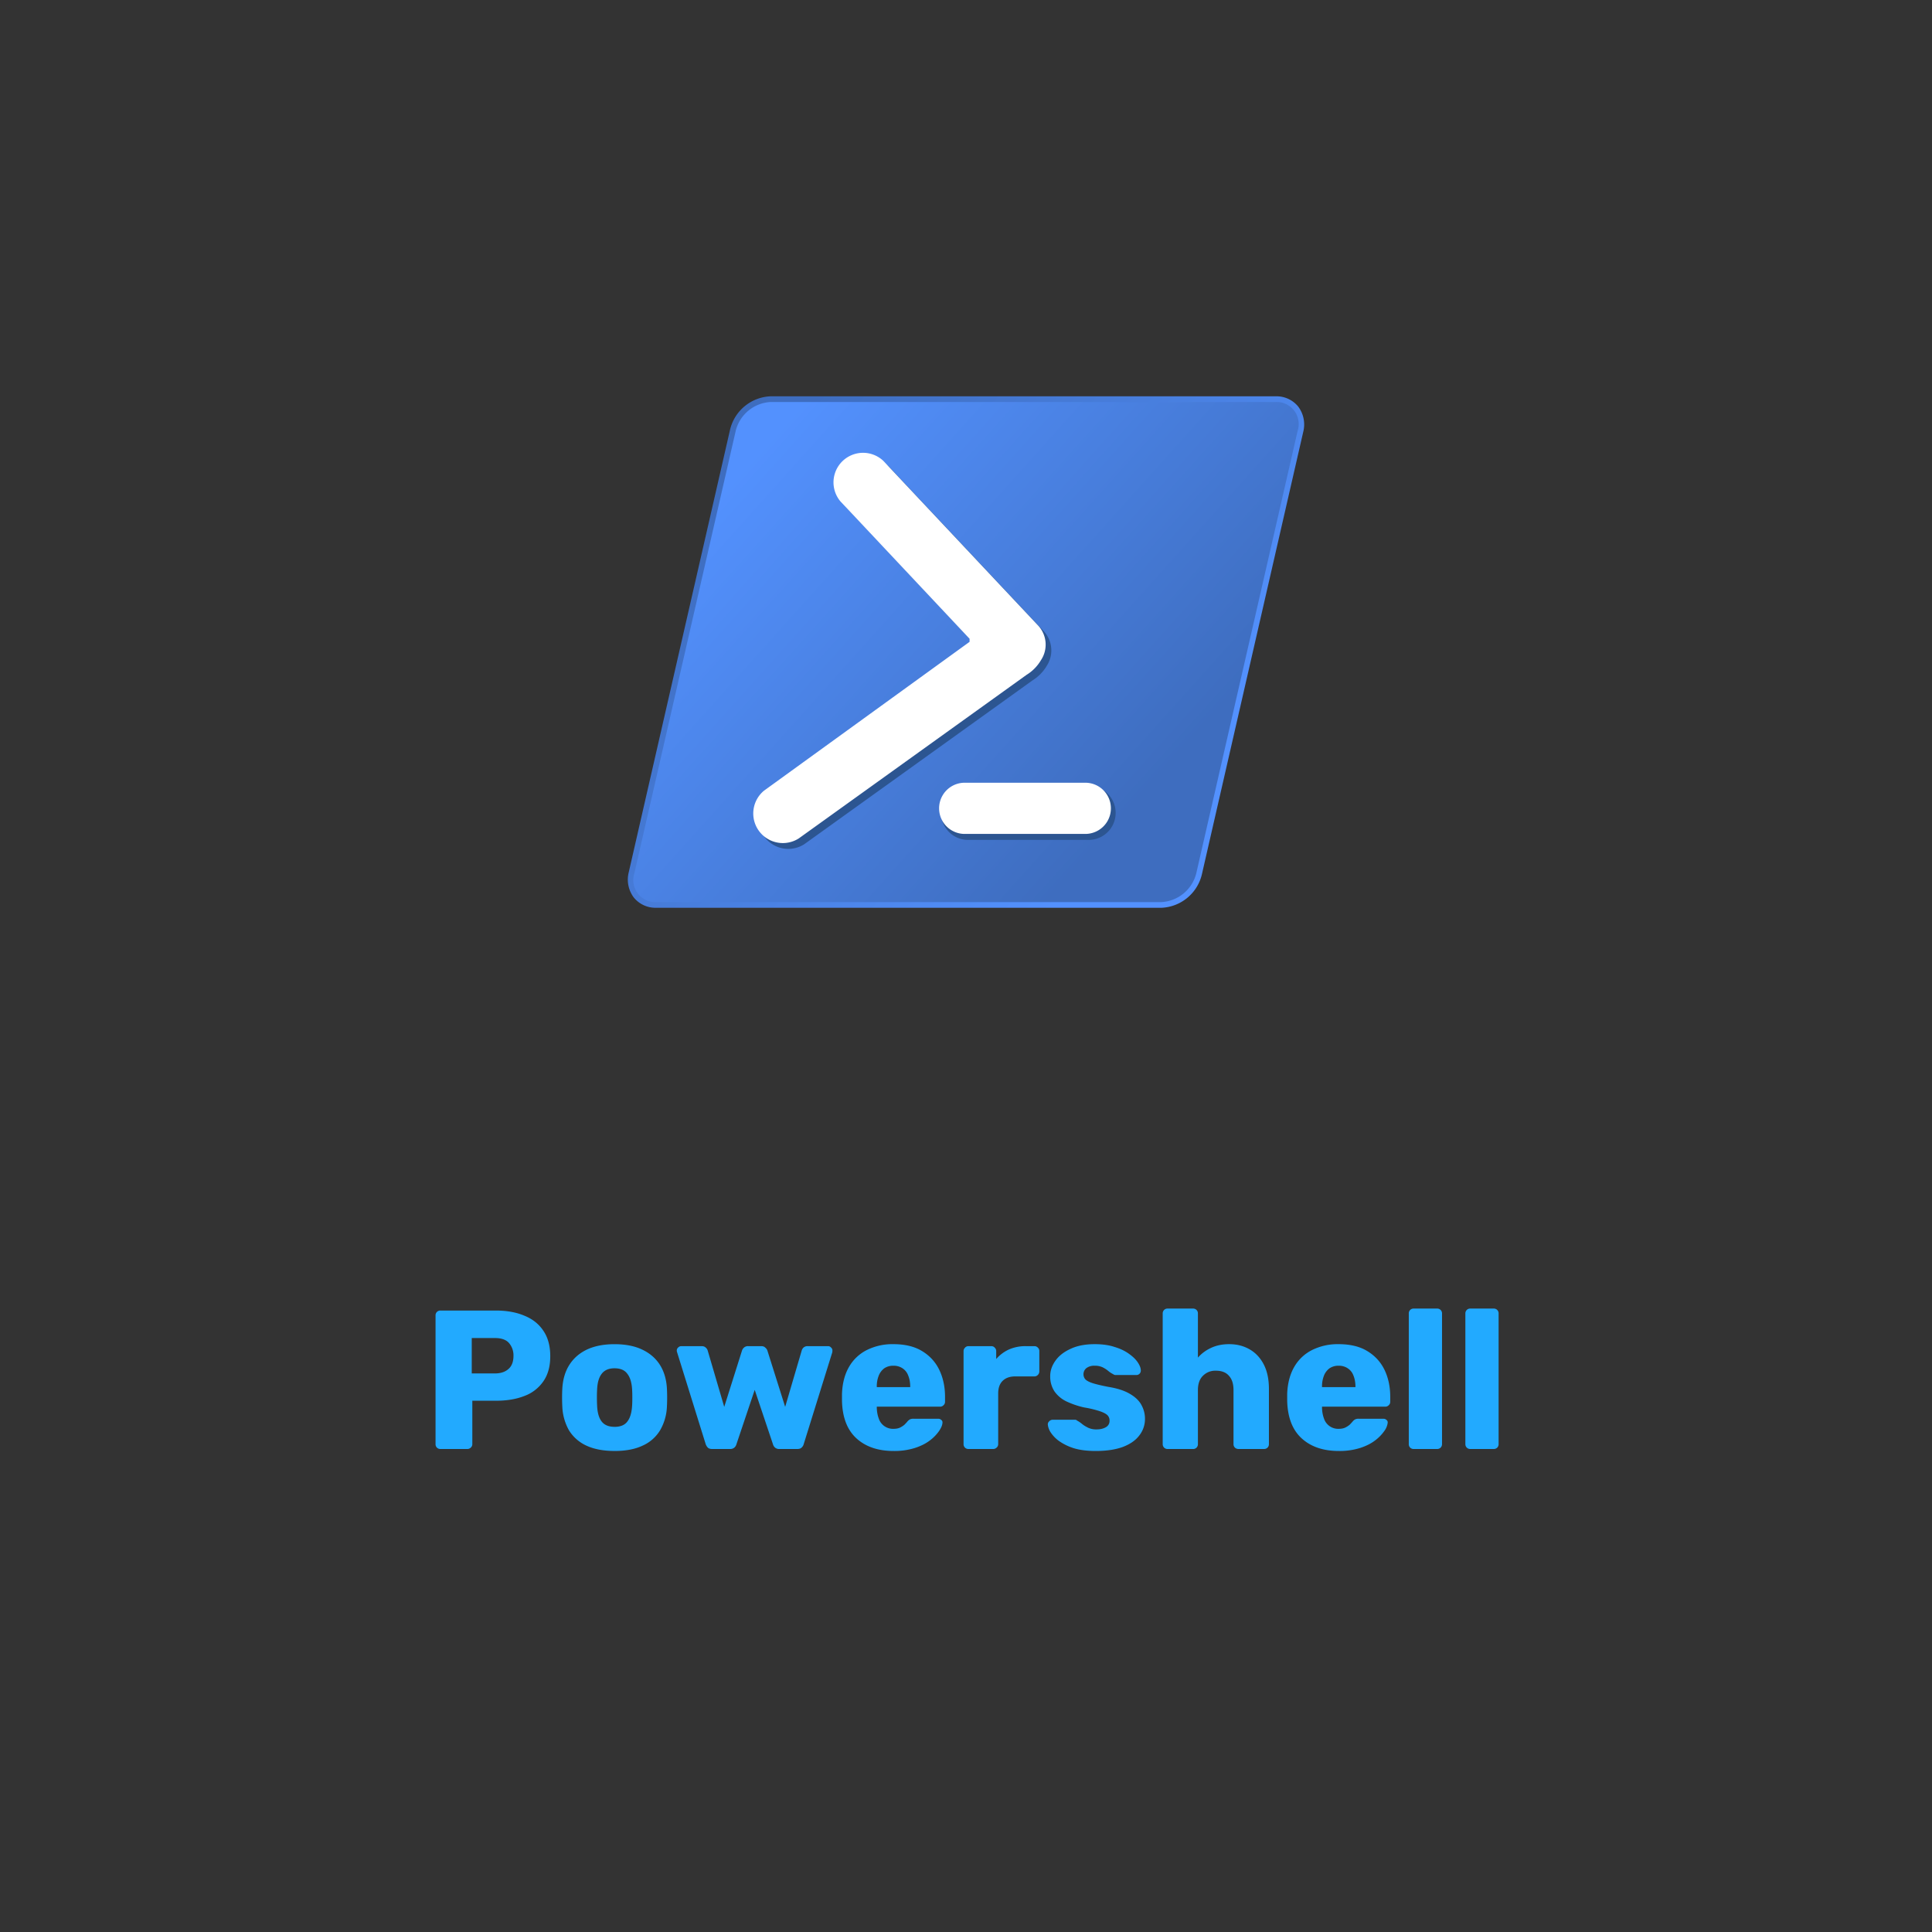 <svg xmlns="http://www.w3.org/2000/svg" width="80" height="80" fill="none"><rect width="100%" height="100%" fill="#333333" stroke="none"/><g><rect width="64" height="64" x="8" y="6" fill="none" rx="5"/><path fill="url(#b)" fill-rule="evenodd" d="M27.174 37.589a1.155 1.155 0 0 1-.928-.423 1.234 1.234 0 0 1-.21-1.052l4.197-18.334a1.8 1.8 0 0 1 1.681-1.37h20.912a1.157 1.157 0 0 1 .928.423 1.235 1.235 0 0 1 .21 1.052l-4.2 18.335a1.8 1.8 0 0 1-1.681 1.37H27.174v-.001Z" clip-rule="evenodd"/><path fill="url(#c)" fill-rule="evenodd" d="M31.914 16.646h20.912a.913.913 0 0 1 .908 1.187l-4.2 18.334a1.576 1.576 0 0 1-1.451 1.187H27.174a.912.912 0 0 1-.908-1.187l4.2-18.334a1.574 1.574 0 0 1 1.448-1.187Z" clip-rule="evenodd"/><path fill="#2C5591" fill-rule="evenodd" d="M40.04 32.544h5.086a1.118 1.118 0 0 1 0 2.234H40.04a1.118 1.118 0 0 1 0-2.234Zm3.3-4.966c-.147.245-.35.45-.592.6l-9.439 6.775a1.224 1.224 0 0 1-1.438-1.977l8.512-6.164v-.126L35.035 21a1.224 1.224 0 0 1 1.782-1.672l6.418 6.827a1.166 1.166 0 0 1 .104 1.423Z" clip-rule="evenodd"/><path fill="#fff" fill-rule="evenodd" d="M43.1 27.342a1.748 1.748 0 0 1-.59.6l-9.436 6.776a1.225 1.225 0 0 1-1.439-1.977l8.513-6.164v-.127L34.8 20.761a1.224 1.224 0 0 1 1.783-1.672L43 25.916a1.162 1.162 0 0 1 .1 1.426Zm-3.2 5.07h5.086a1.06 1.06 0 0 1 0 2.118H39.9a1.06 1.06 0 0 1 0-2.118Z" clip-rule="evenodd"/><path fill="#2AF" d="M18.24 60a.2.2 0 0 1-.148-.057.2.2 0 0 1-.057-.148v-5.323a.2.2 0 0 1 .057-.148.2.2 0 0 1 .148-.057h2.293c.453 0 .846.071 1.18.213.338.136.6.344.785.622.191.279.287.631.287 1.057 0 .42-.096.767-.287 1.04a1.635 1.635 0 0 1-.786.606c-.333.131-.726.197-1.18.197h-.974v1.793a.19.19 0 0 1-.065.148.2.2 0 0 1-.148.057H18.24Zm1.294-3.129h.958c.235 0 .42-.06.557-.18.142-.12.213-.303.213-.549a.784.784 0 0 0-.18-.524c-.12-.142-.317-.213-.59-.213h-.958v1.466Zm5.912 3.21c-.459 0-.846-.073-1.163-.22a1.662 1.662 0 0 1-.72-.63 2.17 2.17 0 0 1-.279-.992 7.4 7.4 0 0 1 0-.737c.022-.388.12-.718.295-.99.174-.274.418-.484.729-.632.316-.147.696-.22 1.138-.22.448 0 .827.073 1.138.22.317.148.563.358.738.631.174.273.273.603.294.991a7.202 7.202 0 0 1 0 .737 2.11 2.11 0 0 1-.286.991 1.602 1.602 0 0 1-.72.63c-.312.148-.7.222-1.164.222Zm0-.998c.246 0 .423-.074.532-.221.115-.148.18-.369.197-.664.005-.082.008-.19.008-.327s-.003-.246-.008-.328c-.016-.29-.082-.508-.197-.655-.109-.153-.286-.23-.532-.23-.24 0-.418.077-.532.23-.115.147-.178.366-.189.655a5.135 5.135 0 0 0-.008.328c0 .136.003.245.008.327.011.295.074.516.189.664.114.147.292.22.532.22ZM29.49 60c-.082 0-.142-.02-.18-.057a.395.395 0 0 1-.09-.148l-1.18-3.792a.22.22 0 0 1-.016-.082c0-.049.019-.09.057-.123a.18.18 0 0 1 .131-.057h.844c.07 0 .125.02.163.057a.255.255 0 0 1 .082.115l.688 2.343.737-2.335a.272.272 0 0 1 .074-.114.244.244 0 0 1 .18-.066h.54c.077 0 .135.022.173.066a.25.25 0 0 1 .082.114l.737 2.334.688-2.342a.272.272 0 0 1 .073-.114.252.252 0 0 1 .172-.058h.844c.05 0 .09.02.123.057a.155.155 0 0 1 .057.123.421.421 0 0 1-.008.082l-1.18 3.792a.293.293 0 0 1-.09.148c-.038.038-.098.057-.18.057h-.737a.264.264 0 0 1-.18-.057.293.293 0 0 1-.09-.148l-.753-2.244-.754 2.244a.293.293 0 0 1-.09.148.264.264 0 0 1-.18.057h-.737Zm7.512.082c-.644 0-1.157-.175-1.54-.524-.382-.35-.581-.868-.597-1.556v-.287c.016-.431.111-.8.286-1.106a1.76 1.76 0 0 1 .737-.704 2.374 2.374 0 0 1 1.106-.246c.48 0 .876.096 1.188.287.316.191.554.45.712.778.158.328.238.702.238 1.122v.197c0 .06-.022.109-.066.147a.19.19 0 0 1-.14.057h-2.62v.058c.006.158.033.303.082.434a.618.618 0 0 0 .606.426c.11 0 .2-.017.27-.05a.861.861 0 0 0 .189-.122c.049-.05.087-.09.114-.123a.384.384 0 0 1 .115-.098.342.342 0 0 1 .147-.025h1.016c.055 0 .098.016.13.05.04.026.056.067.05.122-.005.093-.052.205-.14.336a1.72 1.72 0 0 1-.384.393c-.164.125-.371.23-.622.311a2.827 2.827 0 0 1-.877.123Zm-.696-2.645h1.384v-.017c0-.175-.027-.327-.082-.459a.602.602 0 0 0-.237-.303.65.65 0 0 0-.377-.106.651.651 0 0 0-.377.106.69.69 0 0 0-.23.303 1.186 1.186 0 0 0-.081.46v.016ZM40.104 60a.2.2 0 0 1-.147-.057.2.2 0 0 1-.058-.148v-3.85a.19.19 0 0 1 .058-.138.187.187 0 0 1 .147-.066h.942c.06 0 .11.022.147.066a.19.19 0 0 1 .058.139v.328c.147-.17.322-.3.524-.394a1.7 1.7 0 0 1 .696-.139h.36a.19.19 0 0 1 .14.057.187.187 0 0 1 .065.148v.843a.203.203 0 0 1-.065.148.19.19 0 0 1-.14.057h-.794c-.224 0-.399.063-.524.189-.12.12-.18.292-.18.516v2.096c0 .06-.022.11-.066.148a.2.2 0 0 1-.147.057h-1.016Zm5.267.082c-.355 0-.658-.038-.909-.115a2.237 2.237 0 0 1-.606-.295 1.384 1.384 0 0 1-.344-.352.74.74 0 0 1-.123-.32.165.165 0 0 1 .057-.147.195.195 0 0 1 .14-.065h.933a.09.09 0 0 1 .041.008.36.36 0 0 1 .05.033c.07.038.141.087.212.147.071.055.153.104.246.148a.785.785 0 0 0 .336.065c.153 0 .281-.03.385-.09a.293.293 0 0 0 .155-.27.306.306 0 0 0-.073-.213c-.05-.06-.15-.117-.303-.172a4.293 4.293 0 0 0-.672-.164 3.5 3.5 0 0 1-.745-.254 1.286 1.286 0 0 1-.492-.418 1.123 1.123 0 0 1-.172-.63c0-.218.071-.429.213-.63.142-.203.35-.367.623-.492.273-.131.609-.197 1.007-.197.317 0 .59.038.82.115.234.07.43.164.589.278.164.115.287.233.368.353.082.12.126.229.131.327a.188.188 0 0 1-.049.148.18.18 0 0 1-.13.057h-.852a.267.267 0 0 1-.066-.008.533.533 0 0 1-.057-.033 1.027 1.027 0 0 1-.197-.131 1.18 1.18 0 0 0-.23-.148.73.73 0 0 0-.327-.065.537.537 0 0 0-.344.098.327.327 0 0 0-.057.45c.049.06.145.115.286.164.148.05.374.104.68.164.377.06.677.159.901.295.224.131.382.287.475.467.093.175.14.36.14.557a1.1 1.1 0 0 1-.238.696c-.153.202-.382.36-.688.475-.306.11-.677.164-1.114.164Zm2.98-.082a.2.2 0 0 1-.148-.057.2.2 0 0 1-.058-.148V54.39a.2.2 0 0 1 .058-.148.2.2 0 0 1 .147-.057h1.048a.2.2 0 0 1 .148.057.2.2 0 0 1 .057.148v1.826c.148-.169.328-.303.54-.401.22-.104.47-.156.754-.156.317 0 .598.071.844.213.25.142.447.352.59.63.141.274.212.61.212 1.008v2.285a.2.2 0 0 1-.057.148.2.2 0 0 1-.147.057h-1.057a.218.218 0 0 1-.147-.057.2.2 0 0 1-.058-.148V57.56c0-.256-.062-.453-.188-.59-.12-.141-.3-.212-.54-.212a.715.715 0 0 0-.541.213c-.137.136-.205.333-.205.59v2.235a.2.2 0 0 1-.057.148.2.2 0 0 1-.148.057H48.35Zm7.087.082c-.645 0-1.158-.175-1.54-.524-.382-.35-.582-.868-.598-1.556v-.287c.016-.431.112-.8.287-1.106a1.76 1.76 0 0 1 .737-.704 2.374 2.374 0 0 1 1.105-.246c.48 0 .877.096 1.188.287.317.191.554.45.713.778.158.328.237.702.237 1.122v.197c0 .06-.022.109-.066.147a.19.19 0 0 1-.139.057h-2.62v.058c.005.158.032.303.081.434a.618.618 0 0 0 .606.426c.11 0 .2-.017.27-.05a.864.864 0 0 0 .19-.122c.048-.05.086-.09.114-.123a.386.386 0 0 1 .114-.098.342.342 0 0 1 .148-.025h1.015c.055 0 .099.016.131.05.039.026.055.067.05.122a.721.721 0 0 1-.14.336 1.72 1.72 0 0 1-.385.393c-.163.125-.37.23-.622.311a2.827 2.827 0 0 1-.876.123Zm-.697-2.645h1.385v-.017c0-.175-.028-.327-.082-.459a.602.602 0 0 0-.238-.303.651.651 0 0 0-.377-.106.65.65 0 0 0-.376.106.69.69 0 0 0-.23.303 1.186 1.186 0 0 0-.081.46v.016ZM58.54 60a.2.2 0 0 1-.148-.057.2.2 0 0 1-.057-.148V54.39a.2.2 0 0 1 .057-.148.2.2 0 0 1 .148-.057h.966a.2.2 0 0 1 .147.057.2.2 0 0 1 .058.148v5.405a.2.2 0 0 1-.058.148.2.2 0 0 1-.147.057h-.966Zm2.343 0a.2.2 0 0 1-.147-.057.2.2 0 0 1-.058-.148V54.39a.2.2 0 0 1 .058-.148.2.2 0 0 1 .147-.057h.966a.2.2 0 0 1 .148.057.2.2 0 0 1 .057.148v5.405a.2.2 0 0 1-.057.148.2.2 0 0 1-.148.057h-.966Z"/></g><defs><linearGradient id="b" x1="47.325" x2="31.26" y1="33.543" y2="19.193" gradientUnits="userSpaceOnUse"><stop stop-color="#5391FE"/><stop offset="1" stop-color="#3E6DBF"/></linearGradient><linearGradient id="c" x1="31.1" x2="47.001" y1="19.002" y2="33.292" gradientUnits="userSpaceOnUse"><stop stop-color="#5391FE"/><stop offset="1" stop-color="#3E6DBF"/></linearGradient><filter id="a" width="80" height="80" x="0" y="0" color-interpolation-filters="sRGB" filterUnits="userSpaceOnUse"><feFlood flood-opacity="0" result="BackgroundImageFix"/><feColorMatrix in="SourceAlpha" result="hardAlpha" values="0 0 0 0 0 0 0 0 0 0 0 0 0 0 0 0 0 0 127 0"/><feOffset dy="2"/><feGaussianBlur stdDeviation="4"/><feColorMatrix values="0 0 0 0 0 0 0 0 0 0 0 0 0 0 0 0 0 0 0.75 0"/><feBlend in2="BackgroundImageFix" result="effect1_dropShadow_603_552"/><feBlend in="SourceGraphic" in2="effect1_dropShadow_603_552" result="shape"/></filter></defs></svg>